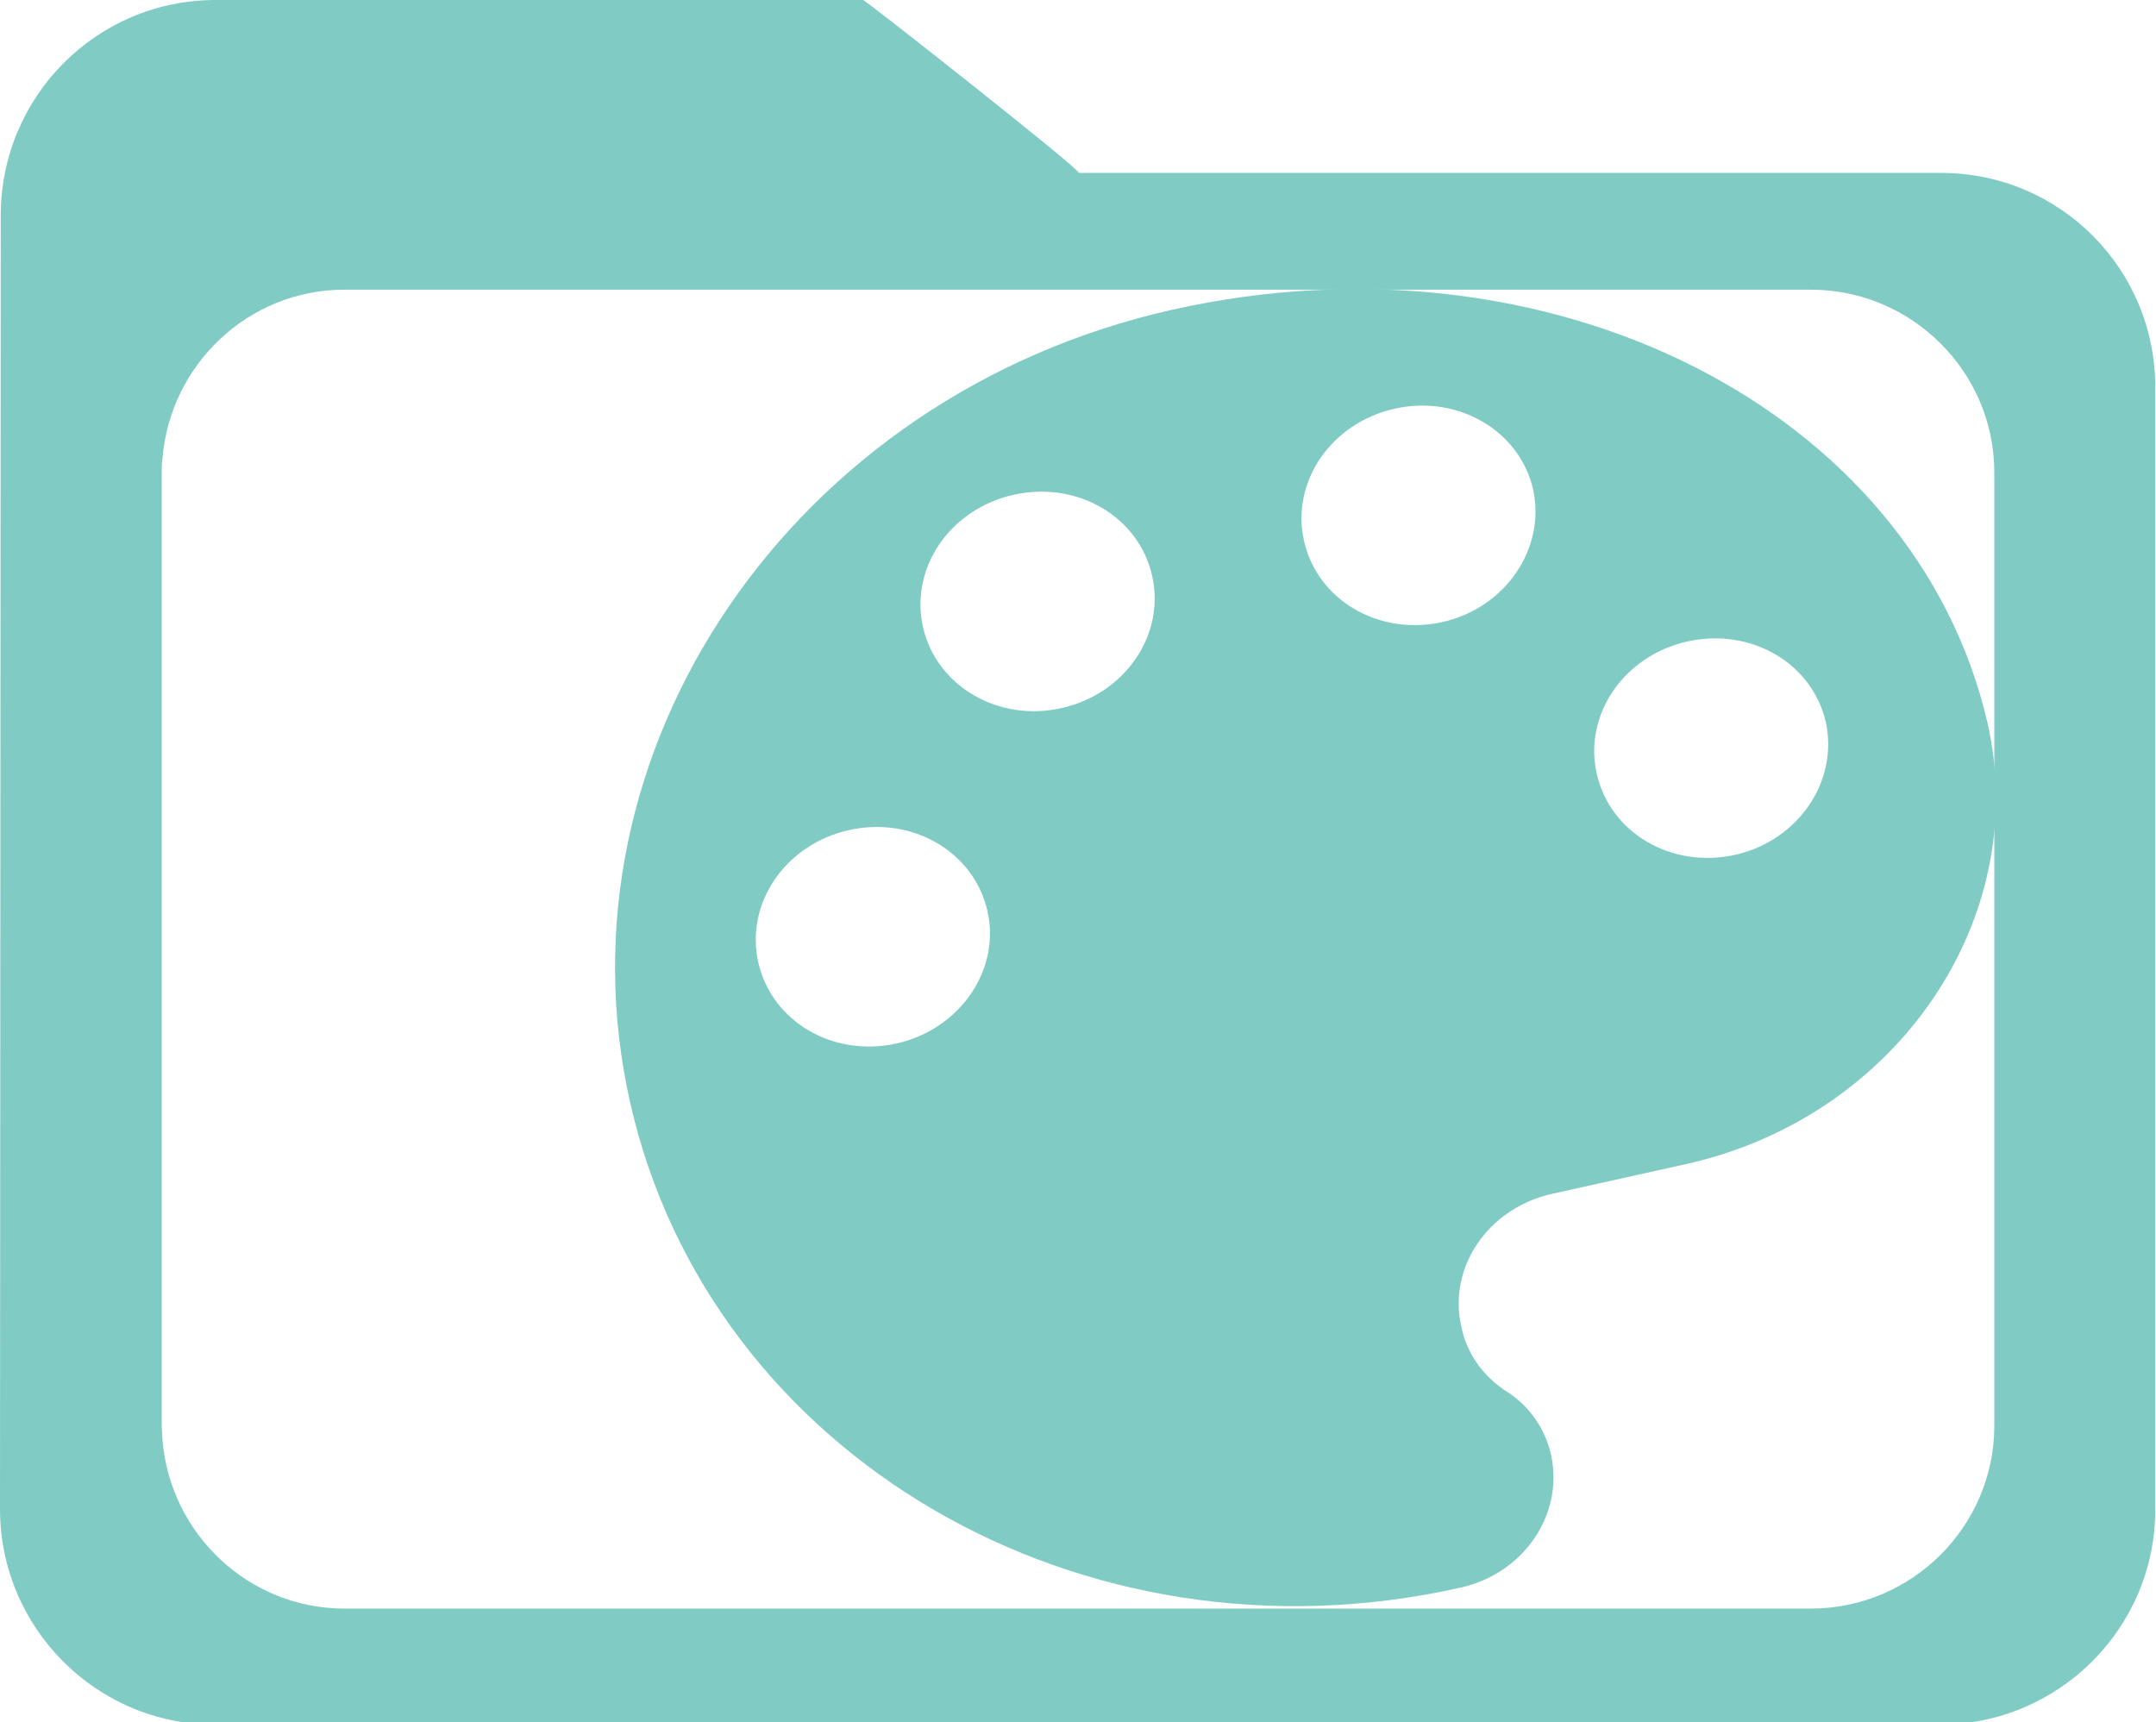 <?xml version="1.0" encoding="utf-8"?>
<!-- Generator: Adobe Illustrator 28.0.0, SVG Export Plug-In . SVG Version: 6.00 Build 0)  -->
<svg version="1.1" id="Layer_1" xmlns="http://www.w3.org/2000/svg" xmlns:xlink="http://www.w3.org/1999/xlink" x="0px" y="0px"
	 viewBox="0 0 288 230.1" style="enable-background:new 0 0 288 230.1;" xml:space="preserve">
<style type="text/css">
	.st0{fill:#80CCC5;}
</style>
<g>
	<path class="st0" d="M156.5,41.4c-50.6,11.4-83,58.9-72.3,106s60.3,76.1,110.9,64.7c8.5-1.9,13.8-9.8,12.1-17.7
		c-0.8-3.6-3-6.7-6.1-8.6c-3-2-5.2-5-5.9-8.6c-1.8-7.9,3.6-15.8,12.1-17.7l18-4c28.1-6.3,46.1-32.7,40.2-58.9
		C255.8,54.7,207.1,30,156.5,41.4z M119.8,139.4c-8.5,1.9-16.7-2.9-18.5-10.8c-1.8-7.9,3.6-15.8,12.1-17.7
		c8.5-1.9,16.7,2.9,18.5,10.8C133.7,129.6,128.2,137.5,119.8,139.4L119.8,139.4z M141.8,94.6c-8.4,1.9-16.7-2.9-18.5-10.8
		c-1.8-7.9,3.6-15.8,12.1-17.7c8.5-1.9,16.7,2.9,18.5,10.8S150.3,92.7,141.8,94.6L141.8,94.6z M192.7,83.1
		c-8.5,1.9-16.7-2.9-18.5-10.8s3.6-15.8,12.1-17.7c8.4-1.9,16.7,2.9,18.5,10.8C206.5,73.3,201.1,81.2,192.7,83.1z M231.8,114.2
		c-8.5,1.9-16.7-2.9-18.5-10.8s3.6-15.8,12.1-17.7c8.5-1.9,16.7,2.9,18.5,10.8C245.6,104.4,240.2,112.3,231.8,114.2L231.8,114.2z"/>
</g>
<path class="st0" d="M259.3,23.1H144.1c0.8,0-28.5-23.1-28.8-23.1H28.8C12.9,0,0.1,12.9,0.1,28.8L0,201.6
	c0,15.9,12.9,28.8,28.7,28.8h230.4c15.9,0,28.8-12.9,28.8-28.7V51.9C288,36,275.2,23.1,259.3,23.1z M266.4,63.2v127.1v0.2
	c0,13.4-11,24.4-24.5,24.4H144H46c-12.8,0-23.3-10-24.3-22.6c0-0.6-0.1-1.3-0.1-1.9l0-63.6l0-63.6c0-0.6,0-1.3,0.1-1.9
	c1-12.6,11.5-22.6,24.3-22.6h98h97.9c13.5,0,24.5,11,24.5,24.4V63.2z"/>
</svg>
